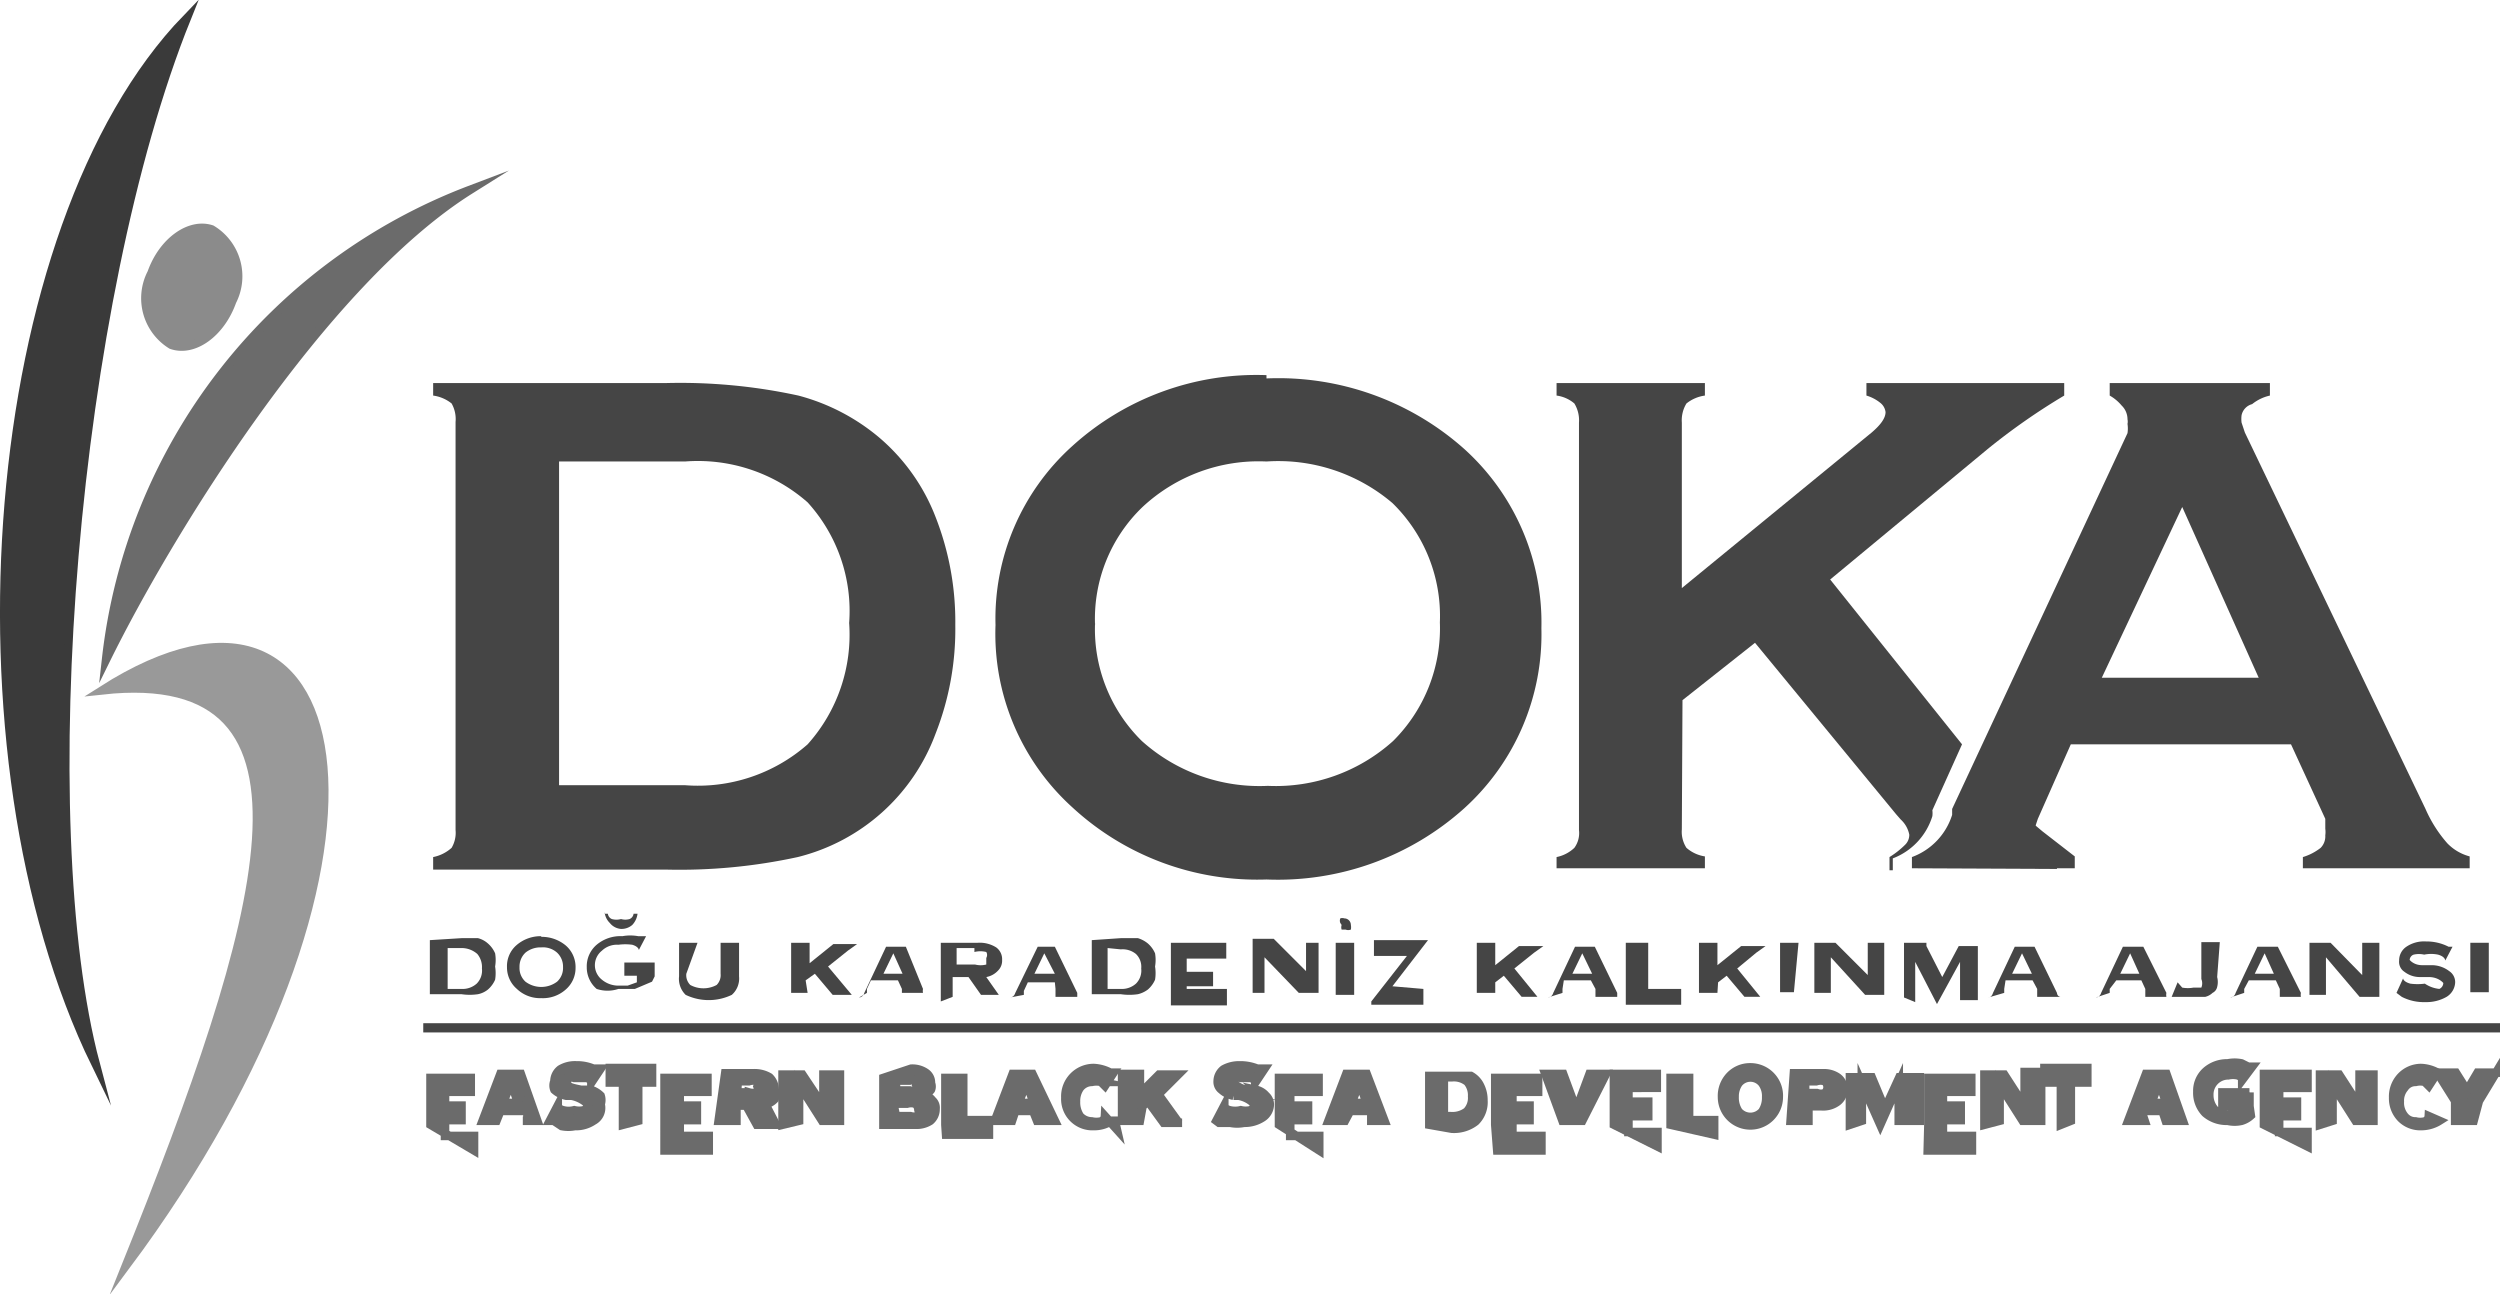<svg xmlns="http://www.w3.org/2000/svg" viewBox="0 0 37.92 19.63"><defs><style>.cls-1{fill:#3a3a3a;}.cls-10,.cls-2,.cls-4,.cls-6,.cls-8{fill:none;stroke-miterlimit:22.93;}.cls-2{stroke:#3a3a3a;}.cls-2,.cls-4,.cls-6,.cls-8{stroke-width:0.13px;}.cls-3{fill:#999;}.cls-4{stroke:#999;}.cls-5{fill:#6b6b6b;}.cls-10,.cls-6{stroke:#6b6b6b;}.cls-7{fill:#8b8b8b;}.cls-8{stroke:#8b8b8b;}.cls-9{fill:#454545;}.cls-10{stroke-width:0.13px;}</style></defs><g id="katman_2" data-name="katman 2"><g id="katman_1-2" data-name="katman 1"><path class="cls-1" d="M1.45,16.14C-.84,11.43-.23,3.45,2.83.28,1.11,4.55.47,12.44,1.45,16.14"/><path class="cls-2" d="M1.45,16.14C-.84,11.43-.23,3.45,2.83.28,1.11,4.55.47,12.44,1.45,16.14Z"/><path class="cls-3" d="M1.91,19.2c4.47-6,3.63-11.27-.36-8.73C5.21,10.07,4,14,1.91,19.2"/><path class="cls-4" d="M1.91,19.2c4.47-6,3.63-11.27-.36-8.73C5.21,10.07,4,14,1.91,19.2Z"/><path class="cls-5" d="M1.61,10A8.64,8.64,0,0,1,7.13,2.88C4.87,4.3,2.54,8.11,1.61,10"/><path class="cls-6" d="M1.61,10A8.64,8.64,0,0,1,7.13,2.88C4.87,4.3,2.54,8.11,1.61,10Z"/><path class="cls-7" d="M3.21,3.48a.83.83,0,0,1,.31,1.09c-.17.48-.58.78-.92.66a.83.83,0,0,1-.3-1.09c.17-.48.58-.77.91-.66"/><path class="cls-8" d="M3.21,3.48a.83.83,0,0,1,.31,1.09c-.17.48-.58.78-.92.66a.83.83,0,0,1-.3-1.09C2.47,3.66,2.88,3.37,3.21,3.48Z"/><path class="cls-9" d="M10.11,5.81a8.43,8.43,0,0,1,2,.19,3.15,3.15,0,0,1,1.23.64,3,3,0,0,1,.85,1.2,4.35,4.35,0,0,1,.3,1.64,4.33,4.33,0,0,1-.3,1.65A3,3,0,0,1,12.1,13a8.43,8.43,0,0,1-2,.19H6.57V13a.59.59,0,0,0,.28-.14.45.45,0,0,0,.06-.27V6.4a.48.48,0,0,0-.06-.28A.57.57,0,0,0,6.57,6V5.81ZM8.48,7v4.91h1.91a2.52,2.52,0,0,0,1.86-.62,2.49,2.49,0,0,0,.63-1.84,2.45,2.45,0,0,0-.63-1.83A2.52,2.52,0,0,0,10.39,7Z"/><path class="cls-9" d="M16.61,9.44a2.38,2.38,0,0,0,.71,1.8,2.67,2.67,0,0,0,1.91.68,2.66,2.66,0,0,0,1.9-.68,2.41,2.41,0,0,0,.71-1.8,2.39,2.39,0,0,0-.72-1.81A2.67,2.67,0,0,0,19.21,7a2.58,2.58,0,0,0-1.88.69,2.35,2.35,0,0,0-.72,1.8m2.6-3.75a4.24,4.24,0,0,1,3,1.07,3.55,3.55,0,0,1,1.17,2.72,3.56,3.56,0,0,1-1.17,2.73,4.23,4.23,0,0,1-3,1.08,4.13,4.13,0,0,1-2.94-1.09A3.55,3.55,0,0,1,15.1,9.48a3.52,3.52,0,0,1,1.16-2.71,4.16,4.16,0,0,1,2.95-1.08"/><path class="cls-9" d="M25.51,12.58a.45.45,0,0,0,.07.28.55.55,0,0,0,.28.13v.18H23.61V13a.55.55,0,0,0,.27-.14.38.38,0,0,0,.07-.27V6.41a.49.49,0,0,0-.07-.29A.52.52,0,0,0,23.61,6V5.81h2.25V6a.57.57,0,0,0-.28.12.49.49,0,0,0-.07.29V8.92l2.88-2.36,0,0c.14-.12.21-.22.21-.31a.21.21,0,0,0-.08-.14A.61.61,0,0,0,28.31,6V5.81h3V6a9.83,9.83,0,0,0-1.16.81l0,0L27.76,8.79l2,2.5-.45,1a.36.36,0,0,1,0,.09,1,1,0,0,1-.6.64v.18h-.05V13a1.31,1.31,0,0,0,.23-.18.21.21,0,0,0,.07-.16.42.42,0,0,0-.13-.23l-.07-.08-2.14-2.6-1.1.87Zm5.16-.23.31.26.49.38v.18h-.55V13a.86.86,0,0,1-.26-.14.26.26,0,0,1-.08-.19.38.38,0,0,1,0-.1.77.77,0,0,1,.06-.15Z"/><path class="cls-9" d="M33.1,7.69l-1.22,2.59h2.38ZM29,13.17V13a1,1,0,0,0,.61-.64l0-.09,2.66-5.7a.47.47,0,0,0,0-.14.17.17,0,0,0,0-.07.29.29,0,0,0-.09-.21A.66.66,0,0,0,32,6V5.81h2.43V6a.66.66,0,0,0-.27.13A.22.22,0,0,0,34,6.3a.45.45,0,0,0,0,.11l.05.15,2.74,5.71a2,2,0,0,0,.33.52.73.73,0,0,0,.34.2v.18H34.93V13a.82.82,0,0,0,.27-.14.25.25,0,0,0,.07-.19.38.38,0,0,0,0-.1s0-.09,0-.15l-.52-1.13H31.41l-.5,1.13-.05.15a.38.38,0,0,0,0,.1.25.25,0,0,0,.07.19.94.94,0,0,0,.27.14v.18Z"/><path class="cls-9" d="M7,14.23l.25,0a.36.36,0,0,1,.15.08.42.42,0,0,1,.11.15.6.6,0,0,1,0,.2.64.64,0,0,1,0,.2.42.42,0,0,1-.11.15.35.35,0,0,1-.15.07.85.85,0,0,1-.25,0H6.52v0h0v-.82l0,0v0Zm-.21.15V15H7a.32.32,0,0,0,.23-.08.28.28,0,0,0,.08-.23.31.31,0,0,0-.07-.22A.36.36,0,0,0,7,14.38Z"/><path class="cls-9" d="M7.88,14.67a.28.28,0,0,0,.09.22.4.4,0,0,0,.48,0,.28.28,0,0,0,.09-.22.29.29,0,0,0-.09-.22.32.32,0,0,0-.24-.08.36.36,0,0,0-.24.08.29.29,0,0,0-.09.22m.33-.46a.57.57,0,0,1,.37.13.43.43,0,0,1,.15.34.43.43,0,0,1-.15.33.52.52,0,0,1-.37.13A.51.51,0,0,1,7.84,15a.43.43,0,0,1-.15-.33.42.42,0,0,1,.14-.33.56.56,0,0,1,.38-.14"/><path class="cls-9" d="M9.17,13.86h.05a.1.1,0,0,0,.06.08.26.26,0,0,0,.14,0,.23.23,0,0,0,.13,0,.1.1,0,0,0,.06-.08h.06a.3.3,0,0,1-.08.17.25.25,0,0,1-.17.06A.24.24,0,0,1,9.25,14a.27.27,0,0,1-.08-.17m.72,1.06v0h0v0l-.26.11-.25,0A.52.52,0,0,1,9.05,15a.43.43,0,0,1-.15-.33.43.43,0,0,1,.15-.34.56.56,0,0,1,.39-.13.67.67,0,0,1,.24,0l.12,0h0v0l-.11.21h0s0-.05-.1-.08a.78.78,0,0,0-.21,0,.33.33,0,0,0-.25.09.28.28,0,0,0,0,.44.39.39,0,0,0,.26.09h.13l.14-.05V14.8H9.47l0,0h0v-.2h0l0,0h.46v0h0v.21Z"/><path class="cls-9" d="M10.41,14.77a.21.21,0,0,0,.06.17.42.42,0,0,0,.4,0,.21.21,0,0,0,.06-.17h0V14.3a0,0,0,0,0,0,0l0,0v0h.28v0l0,0v.51a.33.33,0,0,1-.11.28.81.81,0,0,1-.7,0,.34.34,0,0,1-.1-.28V14.3a0,0,0,0,0,0,0l0,0v0h.28v0l0,0a0,0,0,0,0,0,0Z"/><path class="cls-9" d="M12.25,15.06a0,0,0,0,0,0,0h0v0H12v0h0V14.3a0,0,0,0,0,0,0l0,0v0h.28v0l0,0s0,0,0,0v.31l.36-.29h0l0,0v0h0v0H13v0l-.14.1h0l-.3.24.36.43,0,0,.06,0v0h-.35v0l0,0s0,0,0,0v0h0l-.27-.32-.14.1Z"/><path class="cls-9" d="M13.55,14.46l-.15.31h.29Zm-.52.67v0s.06,0,.08-.07h0l.33-.7v0h0v0l0,0v0h.3v0l0,0s0,0,0,0h0v0L14,15a.15.15,0,0,0,0,.06l0,0v0h-.32v0h0V15l-.06-.13h-.41l-.06.13v.06h0v0Z"/><path class="cls-9" d="M14.78,14.38h-.27v.25h.28a.34.34,0,0,0,.17,0s0,0,0-.1a.09.09,0,0,0,0-.09.36.36,0,0,0-.18,0m-.51.75v0h0a0,0,0,0,0,0,0V14.3s0,0,0,0l0,0v0h.56a.47.47,0,0,1,.28.07.22.22,0,0,1,.09.19.21.21,0,0,1-.06.16.32.32,0,0,1-.18.1l.19.27a.08.08,0,0,0,0,0l.06,0v0h-.33v0h0v0l0,0-.19-.27h-.24v.3a0,0,0,0,0,0,0h0v0Z"/><path class="cls-9" d="M15.84,14.46l-.15.31H16Zm-.52.67v0s.06,0,.08-.07h0l.34-.7v0h0l0,0,0,0v0H16v0l0,0s0,0,0,0h0v0l.34.7,0,.06,0,0v0h-.33v0h0V15L16,14.9h-.41l-.06.13v.06h0v0Z"/><path class="cls-9" d="M17,14.23l.26,0a.44.44,0,0,1,.15.08.42.42,0,0,1,.11.15.6.6,0,0,1,0,.2.64.64,0,0,1,0,.2.42.42,0,0,1-.11.15.41.41,0,0,1-.15.07.88.88,0,0,1-.26,0h-.44v0h0v-.82l0,0v0Zm-.2.15V15H17a.32.32,0,0,0,.23-.08.28.28,0,0,0,.08-.23.27.27,0,0,0-.08-.22.32.32,0,0,0-.23-.07Z"/><path class="cls-9" d="M18.61,15h0l0,0h0v.25h0s0,0,0,0h-.85v0h0V14.3a0,0,0,0,0,0,0l0,0v0h.84l0,0h0v.24h0s0,0,0,0H18v.2h.4v0h0v.22h0a0,0,0,0,0,0,0H18V15Z"/><path class="cls-9" d="M19.18,14.52v.54a0,0,0,0,0,0,0h0v0H19v0h0v-.82l0,0v0h.32v0h0v0a0,0,0,0,1,0,0l0,0,.49.49V14.3a0,0,0,0,0,0,0l0,0v0H20v0l0,0s0,0,0,0v.76a0,0,0,0,0,0,0h0v0h-.3v0h0v0l0,0Z"/><path class="cls-9" d="M20.33,14a.09.09,0,0,1,0-.07.09.09,0,0,1,.06,0,.1.1,0,0,1,.1.1.19.19,0,0,1,0,.07.11.11,0,0,1-.08,0s-.05,0-.06,0a.11.11,0,0,1,0-.07m.19,1.06s0,0,0,0h0v0h-.28v0h0s0,0,0,0V14.3a0,0,0,0,0,0,0l0,0v0h.28v0l0,0a0,0,0,0,0,0,0Z"/><path class="cls-9" d="M21.59,15h0s0,0,0,0h0v.24h0a0,0,0,0,0,0,0H20.8v-.05l.54-.69h-.5a0,0,0,0,0,0,0h0v-.24h0v0h.82v0l-.54.7Z"/><path class="cls-9" d="M22.68,15.06v0h0v0h-.28v0h0a0,0,0,0,0,0,0V14.3s0,0,0,0l0,0v0h.28v0l0,0v.34l.36-.29h0l0,0v0h0v0h.37v0l-.14.1h0l-.3.24.35.43.05,0,.06,0v0h-.35v0l0,0v0l0,0h0l-.27-.32-.13.1Z"/><path class="cls-9" d="M24,14.46l-.15.31h.3Zm-.52.67v0s.06,0,.08-.07h0l.33-.7v0h0v0l0,0v0h.3v0l0,0s0,0,0,0h0v0l.34.7,0,.06.05,0v0H24.2v0h0V15l-.07-.13h-.41L23.7,15v.06h0v0Z"/><path class="cls-9" d="M25.5,15h0l0,0h0v.24h0s0,0,0,0h-.84v0h0V14.3a0,0,0,0,0,0,0l0,0v0H25v0l0,0a0,0,0,0,0,0,0V15Z"/><path class="cls-9" d="M26.05,15.06v0h0v0h-.28v0h0a0,0,0,0,0,0,0V14.3s0,0,0,0l0,0v0h.28v0l0,0v.34l.36-.29h0l0,0v0h0v0h.37v0l-.14.1h0l-.29.24.35.43.05,0,.06,0v0h-.35v0l0,0v0l0,0h0l-.27-.32-.13.1Z"/><path class="cls-9" d="M27.21,15.05s0,0,0,0h0v0H27v0h0s0,0,0,0V14.3s0,0,0,0,0,0,0,0v0h.28v0l0,0s0,0,0,0Z"/><path class="cls-9" d="M27.77,14.52v.54a0,0,0,0,0,0,0h0v0h-.25v0h0a0,0,0,0,0,0,0V14.3s0,0,0,0l0,0v0h.32v0h0s0,0,0,0v0l0,0,.49.49V14.3s0,0,0,0l0,0v0h.25v0l0,0a.1.1,0,0,0,0,0v.79h0v0h-.29v0h0v0l0,0Z"/><path class="cls-9" d="M28.88,15.13v0h0a0,0,0,0,0,0,0V14.3s0,0,0,0,0,0,0,0v0h.34v0h0v.05h0l.24.47.25-.47v0h0v0h0v0H30v0l0,0v.82h0v0h-.27v0h0a0,0,0,0,0,0,0v-.58l-.35.64-.33-.64v.61h0v0Z"/><path class="cls-9" d="M30.67,14.46l-.15.31h.3Zm-.51.67v0s.05,0,.07-.07h0l.33-.7v0h0v0l0,0v0h.3v0l0,0s0,0,0,0h0v0l.34.7s0,.05.05.06l0,0v0H30.9v0h0V15l-.07-.13h-.41L30.4,15v.06h0v0Z"/><path class="cls-9" d="M32.31,14.46l-.15.31h.29Zm-.52.67v0s.06,0,.08-.07h0l.33-.7v0h0v0l0,0v0h.31v0l0,0v0h0v0l.35.7a.15.15,0,0,0,0,.06l0,0v0h-.32v0h0V15l-.06-.13H32.1L32,15v.06h0v0Z"/><path class="cls-9" d="M33.63,14.82a.3.3,0,0,1,0,.15.13.13,0,0,1-.07.09.24.24,0,0,1-.11.06l-.15,0-.18,0-.1,0h-.08l.09-.22h0s0,0,.07.08a.47.47,0,0,0,.17,0c.06,0,.1,0,.12,0a.17.17,0,0,0,0-.13v-.56l0,0v0h.28v0l0,0a0,0,0,0,0,0,0Z"/><path class="cls-9" d="M34.35,14.46l-.15.31h.29Zm-.52.67v0s.06,0,.08-.07h0l.33-.7v0h0v0l0,0v0h.31v0l0,0v0h0v0l.35.7a.15.15,0,0,0,0,.06l0,0v0h-.32v0h0V15l-.06-.13h-.41l-.07.13v.06h0v0Z"/><path class="cls-9" d="M35.28,14.52v.57h0v0h-.25v0h0a0,0,0,0,0,0,0V14.3s0,0,0,0,0,0,0,0v0h.32v0h0s0,0,0,0v0l0,0,.48.49V14.3s0,0,0,0l0,0v0h.26v0l0,0v.82h0v0h-.3v0h0v0s0,0,0,0Z"/><path class="cls-9" d="M36.35,15.06l.1-.22h0s0,.05.11.08a.83.83,0,0,0,.22,0A.48.48,0,0,0,37,15a.1.1,0,0,0,.06-.09s-.07-.09-.22-.09h-.13a.38.38,0,0,1-.24-.08.18.18,0,0,1-.08-.17.25.25,0,0,1,.11-.21.48.48,0,0,1,.3-.08.73.73,0,0,1,.34.08l.06,0h0l-.11.21h0s0-.06-.11-.09a.52.52,0,0,0-.21,0,.35.35,0,0,0-.16,0,.09.09,0,0,0-.06.08s.06.08.19.08l.16,0a.44.44,0,0,1,.25.09.2.2,0,0,1,.09.17.27.27,0,0,1-.13.22.61.61,0,0,1-.32.08.73.73,0,0,1-.36-.08h0s0,0,0,0Z"/><path class="cls-9" d="M37.75,15.05v0h0v0h-.28v0h0s0,0,0,0V14.3s0,0,0,0l0,0v0h.28v0s0,0,0,0,0,0,0,0Z"/><path class="cls-5" d="M6.53,17.06v0s0,0,0,0,0,0,0,0v-.71s0,0,0,0,0,0,0,0v0h.61s0,0,0,0,0,0,0,0h0v.21h0v0H6.75v.21H7s0,0,0,0h0v.22H7s0,0,0,0H6.75v.24h.44s0,0,0,0h0v.22h0s0,0,0,0,0,0,0,0Z"/><path class="cls-10" d="M6.53,17.06v0s0,0,0,0,0,0,0,0v-.71s0,0,0,0,0,0,0,0v0h.61s0,0,0,0,0,0,0,0h0v.21h0v0H6.75v.21H7s0,0,0,0h0v.22H7s0,0,0,0H6.75v.24h.44s0,0,0,0h0v.22h0s0,0,0,0,0,0,0,0Z"/><path class="cls-5" d="M7.53,17h0a0,0,0,0,0,0,0h0v0H7.32v0h0s0,0,0,0l.27-.71h0v0a0,0,0,0,0,0,0h0v0h.31v0h0a0,0,0,0,0,0,0h0v0l.25.71s0,0,0,0l0,0v0H7.93v0H8v0H8l0-.15H7.59Zm.1-.27h.23l-.11-.31Z"/><path class="cls-10" d="M7.53,17h0a0,0,0,0,0,0,0h0v0H7.32v0h0s0,0,0,0l.27-.71h0v0a0,0,0,0,0,0,0h0v0h.31v0h0a0,0,0,0,0,0,0h0v0l.25.71s0,0,0,0l0,0v0H7.93v0H8v0H8l0-.15H7.59Zm.1-.27h.23l-.11-.31Z"/><path class="cls-5" d="M8.34,17l.12-.23h0v0h0s0,.05.08.07a.33.33,0,0,0,.17,0,.33.33,0,0,0,.15,0,.12.12,0,0,0,.06-.09s-.09-.1-.25-.13l-.08,0a.38.38,0,0,1-.18-.09.17.17,0,0,1,0-.13.23.23,0,0,1,.09-.18.43.43,0,0,1,.24-.06.63.63,0,0,1,.26.05h.11l-.14.21h0v0h0s0-.05-.07-.07l-.07,0H8.71a.18.18,0,0,0-.11,0s0,0,0,.07.07.08.21.11l.15,0a.38.38,0,0,1,.15.09.21.21,0,0,1,0,.13A.22.22,0,0,1,9,17a.47.47,0,0,1-.28.08.51.51,0,0,1-.2,0L8.4,17a0,0,0,0,0,0,0H8.34Z"/><path class="cls-10" d="M8.34,17l.12-.23h0v0h0s0,.05.08.07a.33.33,0,0,0,.17,0,.33.33,0,0,0,.15,0,.12.12,0,0,0,.06-.09s-.09-.1-.25-.13l-.08,0a.38.38,0,0,1-.18-.09.17.17,0,0,1,0-.13.23.23,0,0,1,.09-.18.43.43,0,0,1,.24-.06.63.63,0,0,1,.26.05h.11l-.14.21h0v0h0s0-.05-.07-.07l-.07,0H8.71a.18.18,0,0,0-.11,0s0,0,0,.07.07.08.21.11l.15,0a.38.38,0,0,1,.15.09.21.21,0,0,1,0,.13A.22.22,0,0,1,9,17a.47.47,0,0,1-.28.08.51.51,0,0,1-.2,0L8.4,17a0,0,0,0,0,0,0H8.34Z"/><path class="cls-5" d="M9.45,17.06v0l0,0s0,0,0,0v-.64H9.25s0,0,0,0h0v-.22h0s0,0,0,0,0,0,0,0h.64l0,0h0v.22h0s0,0,0,0H9.68V17l0,0v0Z"/><path class="cls-10" d="M9.45,17.06v0l0,0s0,0,0,0v-.64H9.25s0,0,0,0h0v-.22h0s0,0,0,0,0,0,0,0h.64l0,0h0v.22h0s0,0,0,0H9.68V17l0,0v0Z"/><path class="cls-5" d="M10.08,17.06v0l0,0a0,0,0,0,0,0,0v-.71a0,0,0,0,0,0,0l0,0v0h.65s0,0,0,0h0v.21h0l0,0h-.42v.21h.26l0,0h0v.22h0s0,0,0,0h-.26v.24h.44s0,0,0,0h0v.22h0a0,0,0,0,0,0,0h-.67Z"/><path class="cls-10" d="M10.08,17.06v0l0,0a0,0,0,0,0,0,0v-.71a0,0,0,0,0,0,0l0,0v0h.65s0,0,0,0h0v.21h0l0,0h-.42v.21h.26l0,0h0v.22h0s0,0,0,0h-.26v.24h.44s0,0,0,0h0v.22h0a0,0,0,0,0,0,0h-.67Z"/><path class="cls-5" d="M11,16.28s0,0,0,0h0v0h.42a.44.44,0,0,1,.25.06.26.26,0,0,1,.08.19.24.24,0,0,1,0,.14.27.27,0,0,1-.14.08l.16.31,0,0,0,0v0h-.29v0h0s0,0,0,0h0v0l-.16-.29h-.15V17l0,0v0h-.27v0l0,0a0,0,0,0,0,0,0Zm.18.29h.18a.23.23,0,0,0,.13,0,.13.13,0,0,0,0-.09.1.1,0,0,0,0-.08.21.21,0,0,0-.13,0h-.17Z"/><path class="cls-10" d="M11,16.28s0,0,0,0h0v0h.42a.44.44,0,0,1,.25.06.26.26,0,0,1,.08.19.24.24,0,0,1,0,.14.27.27,0,0,1-.14.08l.16.31,0,0,0,0v0h-.29v0h0s0,0,0,0h0v0l-.16-.29h-.15V17l0,0v0h-.27v0l0,0a0,0,0,0,0,0,0Zm.18.29h.18a.23.23,0,0,0,.13,0,.13.13,0,0,0,0-.09.1.1,0,0,0,0-.08.21.21,0,0,0-.13,0h-.17Z"/><path class="cls-5" d="M11.87,17.06v0h0a0,0,0,0,0,0,0v-.76h0v0h.3v0h0a0,0,0,0,0,0,0h0v0l.32.48v-.48s0,0,0,0h0v0h.25v0h0s0,0,0,0V17a0,0,0,0,0,0,0h0v0h-.27v0h0v0h0l-.35-.55V17s0,0,0,0,0,0,0,0v0Z"/><path class="cls-10" d="M11.87,17.06v0h0a0,0,0,0,0,0,0v-.76h0v0h.3v0h0a0,0,0,0,0,0,0h0v0l.32.48v-.48s0,0,0,0h0v0h.25v0h0s0,0,0,0V17a0,0,0,0,0,0,0h0v0h-.27v0h0v0h0l-.35-.55V17s0,0,0,0,0,0,0,0v0Z"/><path class="cls-5" d="M13.82,16.21a.36.36,0,0,1,.22.06.18.18,0,0,1,.08.16.13.13,0,0,1,0,.1.23.23,0,0,1-.12.08.2.2,0,0,1,.14.08.15.15,0,0,1,.05.13.23.23,0,0,1-.08.18.38.38,0,0,1-.22.06h-.49v0l0,0a0,0,0,0,0,0,0v-.71a0,0,0,0,0,0,0,.05.05,0,0,0,0,0v0Zm-.23.33h.21a.16.16,0,0,0,.1,0,.09.09,0,0,0,0-.08.08.08,0,0,0,0-.07.15.15,0,0,0-.1,0h-.21Zm0,.39h.22a.21.21,0,0,0,.12,0,.18.18,0,0,0,0-.1.11.11,0,0,0-.05-.09.21.21,0,0,0-.12,0h-.21Z"/><path class="cls-10" d="M13.82,16.21a.36.36,0,0,1,.22.06.18.18,0,0,1,.08.16.13.13,0,0,1,0,.1.23.23,0,0,1-.12.08.2.2,0,0,1,.14.08.15.15,0,0,1,.05.13.23.23,0,0,1-.08.18.38.38,0,0,1-.22.06h-.49v0l0,0a0,0,0,0,0,0,0v-.71a0,0,0,0,0,0,0,.05.05,0,0,0,0,0v0Zm-.23.33h.21a.16.16,0,0,0,.1,0,.09.09,0,0,0,0-.08.08.08,0,0,0,0-.07.15.15,0,0,0-.1,0h-.21Zm0,.39h.22a.21.21,0,0,0,.12,0,.18.18,0,0,0,0-.1.11.11,0,0,0-.05-.09.21.21,0,0,0-.12,0h-.21Z"/><path class="cls-5" d="M14.34,17.06v0s0,0,0,0,0,0,0,0v-.71s0,0,0,0,0,0,0,0v0h.27v0a.05.05,0,0,0,0,0,0,0,0,0,0,0,0v.64H15s0,0,0,0h0v.22h0s0,0,0,0h-.65Z"/><path class="cls-10" d="M14.34,17.06v0s0,0,0,0,0,0,0,0v-.71s0,0,0,0,0,0,0,0v0h.27v0a.05.05,0,0,0,0,0,0,0,0,0,0,0,0v.64H15s0,0,0,0h0v.22h0s0,0,0,0h-.65Z"/><path class="cls-5" d="M15.35,17h0a0,0,0,0,0,0,0h0v0h-.26v0h0s0,0,0,0l.27-.71h0v0h0v0h.3v0h0v0L16,17s0,0,0,0,0,0,0,0v0h-.27v0h0v0h0l-.06-.15H15.4Zm.1-.27h.23l-.11-.31Z"/><path class="cls-10" d="M15.35,17h0a0,0,0,0,0,0,0h0v0h-.26v0h0s0,0,0,0l.27-.71h0v0h0v0h.3v0h0v0L16,17s0,0,0,0,0,0,0,0v0h-.27v0h0v0h0l-.06-.15H15.4Zm.1-.27h.23l-.11-.31Z"/><path class="cls-5" d="M16.91,17h0l-.05,0a.47.47,0,0,1-.27.08.41.41,0,0,1-.43-.43.43.43,0,0,1,.43-.45.59.59,0,0,1,.25.07l0,0h.05l-.13.2h0v0s0,0-.06-.06a.33.33,0,0,0-.14,0,.23.23,0,0,0-.18.09.35.35,0,0,0-.06.21.38.38,0,0,0,.06.22.25.25,0,0,0,.18.08.32.32,0,0,0,.14,0,.09.09,0,0,0,.06-.08h0v0l0,0,.18.2Z"/><path class="cls-10" d="M16.91,17h0l-.05,0a.47.47,0,0,1-.27.08.41.41,0,0,1-.43-.43.43.43,0,0,1,.43-.45.59.59,0,0,1,.25.07l0,0h.05l-.13.2h0v0s0,0-.06-.06a.33.33,0,0,0-.14,0,.23.23,0,0,0-.18.09.35.35,0,0,0-.06.21.38.38,0,0,0,.06.22.25.25,0,0,0,.18.08.32.32,0,0,0,.14,0,.09.09,0,0,0,.06-.08h0v0l0,0,.18.2Z"/><path class="cls-5" d="M17.29,17v0l0,0v0h-.27v0l0,0a0,0,0,0,0,0,0v-.71s0,0,0,0l0,0v0h.27v0a.05.05,0,0,0,0,0v.3l.29-.29h0v0h.29v0h0l0,0-.3.3.31.43,0,0h.05v0h-.28v0s0,0,0,0h0l-.24-.33-.08.08Z"/><path class="cls-10" d="M17.29,17v0l0,0v0h-.27v0l0,0a0,0,0,0,0,0,0v-.71s0,0,0,0l0,0v0h.27v0a.05.05,0,0,0,0,0v.3l.29-.29h0v0h.29v0h0l0,0-.3.3.31.43,0,0h.05v0h-.28v0s0,0,0,0h0l-.24-.33-.08.08Z"/><path class="cls-5" d="M18.45,17l.12-.23h0v0h0s0,.05.08.07a.35.35,0,0,0,.17,0,.33.33,0,0,0,.15,0,.12.12,0,0,0,.06-.09s-.08-.1-.24-.13l-.08,0a.38.38,0,0,1-.18-.09.15.15,0,0,1-.06-.13.23.23,0,0,1,.09-.18.48.48,0,0,1,.24-.06.68.68,0,0,1,.27.05h.11l-.14.21h0v0h0s0-.05-.07-.07l-.07,0h-.08a.21.21,0,0,0-.12,0,.08.08,0,0,0,0,.07s.07.08.2.11l.15,0a.27.27,0,0,1,.15.09.18.18,0,0,1,.06.13.24.24,0,0,1-.11.2.49.49,0,0,1-.28.08.52.52,0,0,1-.21,0l-.11,0h-.06Z"/><path class="cls-10" d="M18.45,17l.12-.23h0v0h0s0,.05.08.07a.35.35,0,0,0,.17,0,.33.33,0,0,0,.15,0,.12.12,0,0,0,.06-.09s-.08-.1-.24-.13l-.08,0a.38.38,0,0,1-.18-.09.15.15,0,0,1-.06-.13.23.23,0,0,1,.09-.18.48.48,0,0,1,.24-.06.68.68,0,0,1,.27.05h.11l-.14.21h0v0h0s0-.05-.07-.07l-.07,0h-.08a.21.21,0,0,0-.12,0,.08.08,0,0,0,0,.07s.07.08.2.11l.15,0a.27.27,0,0,1,.15.09.18.18,0,0,1,.06.13.24.24,0,0,1-.11.2.49.49,0,0,1-.28.08.52.52,0,0,1-.21,0l-.11,0h-.06Z"/><path class="cls-5" d="M19.4,17.06v0s0,0,0,0,0,0,0,0v-.71s0,0,0,0,0,0,0,0v0H20s0,0,0,0,0,0,0,0h0v.21h0v0h-.43v.21h.27s0,0,0,0h0v.22h0s0,0,0,0h-.27v.24h.44s0,0,0,0h0v.22h0s0,0,0,0,0,0,0,0Z"/><path class="cls-10" d="M19.4,17.06v0s0,0,0,0,0,0,0,0v-.71s0,0,0,0,0,0,0,0v0H20s0,0,0,0,0,0,0,0h0v.21h0v0h-.43v.21h.27s0,0,0,0h0v.22h0s0,0,0,0h-.27v.24h.44s0,0,0,0h0v.22h0s0,0,0,0,0,0,0,0Z"/><path class="cls-5" d="M20.4,17h0a0,0,0,0,0,0,0h0v0h-.25v0h0s0,0,0,0l.27-.71h0v0a0,0,0,0,0,0,0h0v0h.31v0h0a0,0,0,0,0,0,0h0v0L21,17s0,0,0,0l0,0v0H20.8v0h0v0h0l0-.15h-.32Zm.1-.27h.23l-.11-.31Z"/><path class="cls-10" d="M20.4,17h0a0,0,0,0,0,0,0h0v0h-.25v0h0s0,0,0,0l.27-.71h0v0a0,0,0,0,0,0,0h0v0h.31v0h0a0,0,0,0,0,0,0h0v0L21,17s0,0,0,0l0,0v0H20.8v0h0v0h0l0-.15h-.32Zm.1-.27h.23l-.11-.31Z"/><path class="cls-5" d="M21.68,17.06v0s0,0,0,0,0,0,0,0v-.74l0,0v0h.52l.11,0a.34.34,0,0,1,.14.15.48.48,0,0,1,.05.22.41.41,0,0,1-.12.32.53.53,0,0,1-.36.11Zm.22-.13H22a.37.37,0,0,0,.25-.07.3.3,0,0,0,.08-.23.32.32,0,0,0-.07-.22.33.33,0,0,0-.24-.07H21.9Z"/><path class="cls-10" d="M21.68,17.06v0s0,0,0,0,0,0,0,0v-.74l0,0v0h.52l.11,0a.34.34,0,0,1,.14.15.48.48,0,0,1,.05.22.41.41,0,0,1-.12.32.53.53,0,0,1-.36.11Zm.22-.13H22a.37.37,0,0,0,.25-.07.3.3,0,0,0,.08-.23.32.32,0,0,0-.07-.22.33.33,0,0,0-.24-.07H21.9Z"/><path class="cls-5" d="M22.68,17.06v0l0,0s0,0,0,0v-.71s0,0,0,0,0,0,0,0v0h.65s0,0,0,0h0v.21h0l0,0s0,0,0,0h-.39v.21h.26l0,0h0v.22h0l0,0h-.26v.24h.44s0,0,0,0h0v.22h0s0,0,0,0h-.67Z"/><path class="cls-10" d="M22.68,17.06v0l0,0s0,0,0,0v-.71s0,0,0,0,0,0,0,0v0h.65s0,0,0,0h0v.21h0l0,0s0,0,0,0h-.39v.21h.26l0,0h0v.22h0l0,0h-.26v.24h.44s0,0,0,0h0v.22h0s0,0,0,0h-.67Z"/><path class="cls-5" d="M24,17h0v0h0v0h-.3v0h0s0,0,0,0v0h0l-.26-.71,0,0,0,0v0h.27v0h0a0,0,0,0,0,0,0h0l.2.54.2-.54h0s0,0,0,0h0v0h.25v0l0,0,0,0Z"/><path class="cls-10" d="M24,17h0v0h0v0h-.3v0h0s0,0,0,0v0h0l-.26-.71,0,0,0,0v0h.27v0h0a0,0,0,0,0,0,0h0l.2.54.2-.54h0s0,0,0,0h0v0h.25v0l0,0,0,0Z"/><path class="cls-5" d="M24.48,17.06v0l0,0v-.77l0,0v0h.65a0,0,0,0,0,0,0h0v.21h0v0H24.7v.21H25s0,0,0,0h0v.22h0s0,0,0,0H24.7v.24h.44l0,0h0v.22h0s0,0,0,0,0,0,0,0Z"/><path class="cls-10" d="M24.48,17.06v0l0,0v-.77l0,0v0h.65a0,0,0,0,0,0,0h0v.21h0v0H24.7v.21H25s0,0,0,0h0v.22h0s0,0,0,0H24.7v.24h.44l0,0h0v.22h0s0,0,0,0,0,0,0,0Z"/><path class="cls-5" d="M25.34,17.06v0l0,0a0,0,0,0,0,0,0v-.71a0,0,0,0,0,0,0,.05.05,0,0,0,0,0v0h.28v0l0,0s0,0,0,0v.64H26a.05.05,0,0,0,0,0h0v.22h0s0,0,0,0,0,0,0,0Z"/><path class="cls-10" d="M25.34,17.06v0l0,0a0,0,0,0,0,0,0v-.71a0,0,0,0,0,0,0,.05.05,0,0,0,0,0v0h.28v0l0,0s0,0,0,0v.64H26a.05.05,0,0,0,0,0h0v.22h0s0,0,0,0,0,0,0,0Z"/><path class="cls-5" d="M26.12,16.64a.44.44,0,0,1,.12-.32.42.42,0,0,1,.31-.13.43.43,0,0,1,.43.45.43.43,0,1,1-.86,0m.19,0a.38.38,0,0,0,.06.22.24.24,0,0,0,.36,0,.38.38,0,0,0,.06-.22.33.33,0,0,0-.06-.21.23.23,0,0,0-.36,0,.35.35,0,0,0-.06.21"/><path class="cls-10" d="M26.12,16.64a.44.44,0,0,1,.12-.32.42.42,0,0,1,.31-.13.43.43,0,0,1,.43.45.43.43,0,1,1-.86,0Zm.19,0a.38.38,0,0,0,.06.22.24.24,0,0,0,.36,0,.38.38,0,0,0,.06-.22.33.33,0,0,0-.06-.21.23.23,0,0,0-.36,0A.35.35,0,0,0,26.31,16.63Z"/><path class="cls-5" d="M27.38,16.58h.18a.17.17,0,0,0,.12,0,.12.12,0,0,0,0-.18.21.21,0,0,0-.13,0h-.17Zm-.17-.3s0,0,0,0h0v0h.44a.36.36,0,0,1,.22.06.21.21,0,0,1,.09.18.23.23,0,0,1-.09.19.36.36,0,0,1-.24.07h-.2V17a0,0,0,0,0,0,0l0,0v0h-.27v0h0s0,0,0,0Z"/><path class="cls-10" d="M27.38,16.58h.18a.17.17,0,0,0,.12,0,.12.12,0,0,0,0-.18.21.21,0,0,0-.13,0h-.17Zm-.17-.3s0,0,0,0h0v0h.44a.36.36,0,0,1,.22.06.21.21,0,0,1,.09.18.23.23,0,0,1-.09.19.36.36,0,0,1-.24.07h-.2V17a0,0,0,0,0,0,0l0,0v0h-.27v0h0s0,0,0,0Z"/><path class="cls-5" d="M28.06,17.06v0l0,0s0,0,0,0v-.72s0,0,0,0h0v0h.33v0h0s0,0,0,0h0l.2.48.22-.48h0v0h.31v0h0s0,0,0,0V17s0,0,0,0,0,0,0,0v0H28.8v0s0,0,0,0,0,0,0,0v-.57l-.28.63h0l-.28-.63V17s0,0,0,0,0,0,0,0v0Z"/><path class="cls-10" d="M28.06,17.06v0l0,0s0,0,0,0v-.72s0,0,0,0h0v0h.33v0h0s0,0,0,0h0l.2.48.22-.48h0v0h.31v0h0s0,0,0,0V17s0,0,0,0,0,0,0,0v0H28.8v0s0,0,0,0,0,0,0,0v-.57l-.28.63h0l-.28-.63V17s0,0,0,0,0,0,0,0v0Z"/><path class="cls-5" d="M29.25,17.06v0l0,0a0,0,0,0,0,0,0v-.71a0,0,0,0,0,0,0l0,0v0h.65a0,0,0,0,0,0,0h0v.21h0a0,0,0,0,0,0,0h-.43v.21h.27s0,0,0,0h0v.22h0s0,0,0,0h-.27v.24h.44a.05.05,0,0,0,0,0h0v.22h0a0,0,0,0,0,0,0h-.67Z"/><path class="cls-10" d="M29.25,17.06v0l0,0a0,0,0,0,0,0,0v-.71a0,0,0,0,0,0,0l0,0v0h.65a0,0,0,0,0,0,0h0v.21h0a0,0,0,0,0,0,0h-.43v.21h.27s0,0,0,0h0v.22h0s0,0,0,0h-.27v.24h.44a.05.05,0,0,0,0,0h0v.22h0a0,0,0,0,0,0,0h-.67Z"/><path class="cls-5" d="M30.1,17.06v0h0a0,0,0,0,0,0,0v-.76h0v0h.3v0h0a0,0,0,0,0,0,0h0v0l.31.48v-.52h0v0h.25v0h0s0,0,0,0V17a0,0,0,0,0,0,0h0v0h-.28v0h0s0,0,0,0h0l-.35-.55V17s0,0,0,0,0,0,0,0v0Z"/><path class="cls-10" d="M30.1,17.06v0h0a0,0,0,0,0,0,0v-.76h0v0h.3v0h0a0,0,0,0,0,0,0h0v0l.31.48v-.52h0v0h.25v0h0s0,0,0,0V17a0,0,0,0,0,0,0h0v0h-.28v0h0s0,0,0,0h0l-.35-.55V17s0,0,0,0,0,0,0,0v0Z"/><path class="cls-5" d="M31.26,17.06v0l0,0s0,0,0,0v-.64h-.25s0,0,0,0h0v-.22h0s0,0,0,0h.65s0,0,0,0l0,0h0v.22h0a.05.05,0,0,0,0,0h-.25V17s0,0,0,0,0,0,0,0v0Z"/><path class="cls-10" d="M31.26,17.06v0l0,0s0,0,0,0v-.64h-.25s0,0,0,0h0v-.22h0s0,0,0,0h.65s0,0,0,0l0,0h0v.22h0a.05.05,0,0,0,0,0h-.25V17s0,0,0,0,0,0,0,0v0Z"/><path class="cls-5" d="M32.53,17h0a0,0,0,0,0,0,0h0v0h-.25v0h0s0,0,0,0l.27-.71h0v0a0,0,0,0,0,0,0h0v0h.31v0h0a0,0,0,0,0,0,0h0v0l.25.71s0,0,0,0l0,0v0h-.26v0h0v0h0l-.05-.15h-.32Zm.1-.27h.23l-.11-.31Z"/><path class="cls-10" d="M32.53,17h0a0,0,0,0,0,0,0h0v0h-.25v0h0s0,0,0,0l.27-.71h0v0a0,0,0,0,0,0,0h0v0h.31v0h0a0,0,0,0,0,0,0h0v0l.25.71s0,0,0,0l0,0v0h-.26v0h0v0h0l-.05-.15h-.32Zm.1-.27h.23l-.11-.31Z"/><path class="cls-5" d="M34.14,16.92A.36.36,0,0,1,34,17a.46.46,0,0,1-.21,0,.49.49,0,0,1-.34-.12.44.44,0,0,1-.12-.32.4.4,0,0,1,.13-.31.48.48,0,0,1,.33-.12.52.52,0,0,1,.21,0l.1.05h.06l-.15.2h0v0h0s0-.05-.07-.07a.33.33,0,0,0-.14,0,.29.29,0,0,0-.29.3.33.33,0,0,0,.08.22.28.28,0,0,0,.21.08h.09l0,0,0,0v-.13h-.18s0,0,0,0h0v-.21h0a0,0,0,0,0,0,0h.41v0a.05.05,0,0,0,0,0s0,0,0,0v.21Z"/><path class="cls-10" d="M34.14,16.92A.36.36,0,0,1,34,17a.46.46,0,0,1-.21,0,.49.49,0,0,1-.34-.12.44.44,0,0,1-.12-.32.4.4,0,0,1,.13-.31.48.48,0,0,1,.33-.12.52.52,0,0,1,.21,0l.1.05h.06l-.15.2h0v0h0s0-.05-.07-.07a.33.33,0,0,0-.14,0,.29.29,0,0,0-.29.3.33.33,0,0,0,.08.22.28.28,0,0,0,.21.08h.09l0,0,0,0v-.13h-.18s0,0,0,0h0v-.21h0a0,0,0,0,0,0,0h.41v0a.05.05,0,0,0,0,0s0,0,0,0v.21Z"/><path class="cls-5" d="M34.34,17.06v0l0,0v-.77l0,0v0H35a0,0,0,0,0,0,0h0v.21h0v0h-.43v.21h.27s0,0,0,0h0v.22h0s0,0,0,0h-.27v.24H35l0,0h0v.22h0s0,0,0,0,0,0,0,0Z"/><path class="cls-10" d="M34.34,17.06v0l0,0v-.77l0,0v0H35a0,0,0,0,0,0,0h0v.21h0v0h-.43v.21h.27s0,0,0,0h0v.22h0s0,0,0,0h-.27v.24H35l0,0h0v.22h0s0,0,0,0,0,0,0,0Z"/><path class="cls-5" d="M35.19,17.06v0h0a0,0,0,0,0,0,0v-.76h0v0h.29v0h0s0,0,0,0h0v0l.31.48v-.48s0,0,0,0h0v0H36v0h0s0,0,0,0V17a0,0,0,0,0,0,0h0v0h-.27v0h0s0,0,0,0h0l-.35-.55V17s0,0,0,0,0,0,0,0v0Z"/><path class="cls-10" d="M35.19,17.06v0h0a0,0,0,0,0,0,0v-.76h0v0h.29v0h0s0,0,0,0h0v0l.31.48v-.48s0,0,0,0h0v0H36v0h0s0,0,0,0V17a0,0,0,0,0,0,0h0v0h-.27v0h0s0,0,0,0h0l-.35-.55V17s0,0,0,0,0,0,0,0v0Z"/><path class="cls-5" d="M37,17h0l0,0a.52.52,0,0,1-.28.08.41.41,0,0,1-.3-.12.43.43,0,0,1-.12-.31.44.44,0,0,1,.12-.32.42.42,0,0,1,.3-.13.55.55,0,0,1,.25.07l0,0h0l-.13.2h0v0s0,0-.06-.06a.29.29,0,0,0-.14,0,.2.2,0,0,0-.17.09.3.3,0,0,0-.07.21.32.32,0,0,0,.07.22.21.21,0,0,0,.17.08.29.29,0,0,0,.14,0,.09.09,0,0,0,.06-.08h0s0,0,0,0l0,0L37,17Z"/><path class="cls-10" d="M37,17h0l0,0a.52.52,0,0,1-.28.08.41.41,0,0,1-.3-.12.43.43,0,0,1-.12-.31.44.44,0,0,1,.12-.32.42.42,0,0,1,.3-.13.55.55,0,0,1,.25.07l0,0h0l-.13.2h0v0s0,0-.06-.06a.29.29,0,0,0-.14,0,.2.2,0,0,0-.17.09.3.3,0,0,0-.07.21.32.32,0,0,0,.07.22.21.21,0,0,0,.17.08.29.29,0,0,0,.14,0,.09.09,0,0,0,.06-.08h0s0,0,0,0l0,0L37,17Z"/><path class="cls-5" d="M37.52,17s0,0,0,0,0,0,0,0v0h-.28v0l0,0a0,0,0,0,0,0,0V16.7l-.27-.43,0,0h0v0h.28v0h0l.17.27.16-.27h0a0,0,0,0,0,0,0h0v0h.28v0a.05.05,0,0,0,0,0l0,0-.26.43Z"/><path class="cls-10" d="M37.52,17s0,0,0,0,0,0,0,0v0h-.28v0l0,0a0,0,0,0,0,0,0V16.7l-.27-.43,0,0h0v0h.28v0h0l.17.27.16-.27h0a0,0,0,0,0,0,0h0v0h.28v0a.05.05,0,0,0,0,0l0,0-.26.43Z"/><rect class="cls-9" x="6.42" y="15.52" width="31.5" height="0.14"/></g></g></svg>